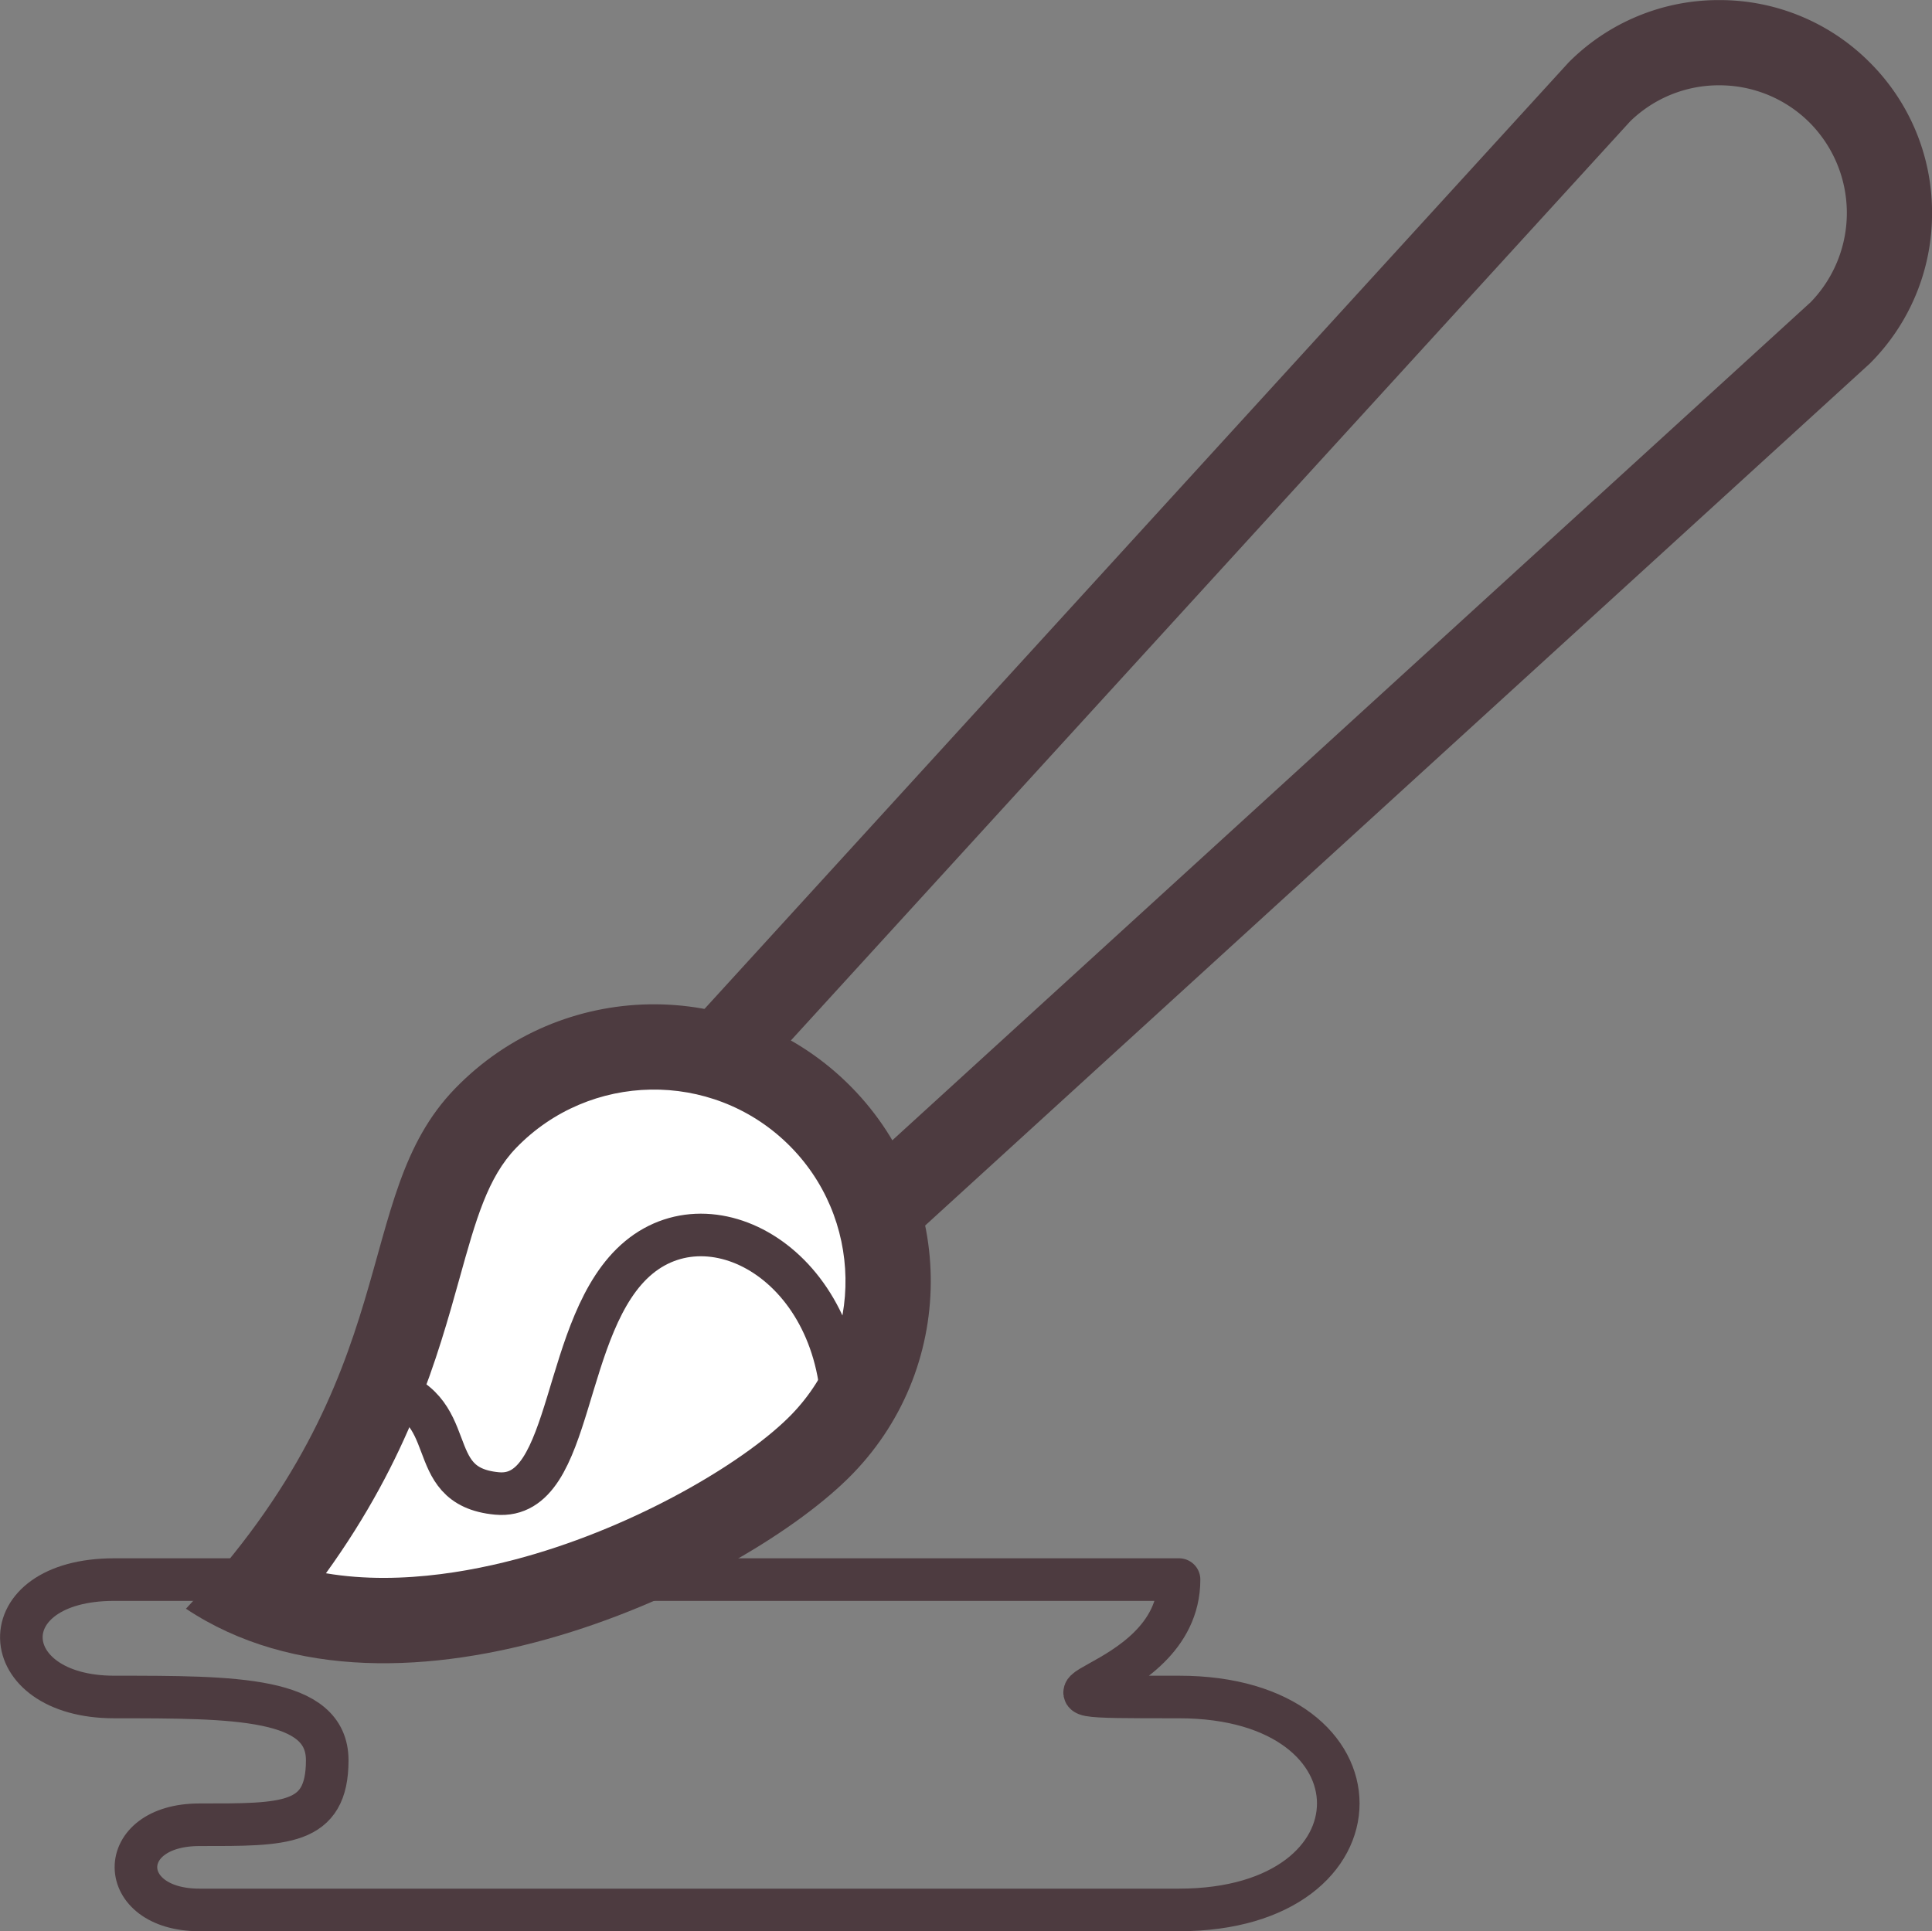 <svg xmlns="http://www.w3.org/2000/svg" width="45.362" height="45.349" viewBox="0 0 45.362 45.349"><rect x="0" y="0" width="45.362" height="45.349" fill="#808080" stroke="none"/><defs><style>.a{fill:#fff;}.b,.c{fill:none;stroke:#4d3b40;}.c{stroke-linejoin:round;}.d{fill:#4d3b40;}.e,.f{stroke:none;}.f{fill:#4d3b40;}</style></defs><g transform="translate(0.501)"><g class="a" transform="matrix(0.719, 0.695, -0.695, 0.719, 14.697, 20.892)"><path class="e" d="M 4.894 18.361 C 4.619 14.393 3.34 12.034 2.293 10.103 C 1.571 8.769 1 7.716 1 6.5 C 1 3.467 3.467 1 6.5 1 C 9.533 1 12 3.467 12 6.5 C 12 8.022 11.317 10.872 9.819 13.534 C 9.044 14.91 8.159 16.047 7.189 16.913 C 6.458 17.565 5.69 18.05 4.894 18.361 Z"/><path class="f" d="M 6.5 2 C 4.019 2 2 4.019 2 6.5 C 2 7.462 2.492 8.37 3.173 9.626 C 4.08 11.3 5.252 13.464 5.731 16.785 C 7.25 15.746 8.341 14.12 8.947 13.043 C 10.295 10.65 11 7.94 11 6.5 C 11 4.019 8.981 2 6.5 2 M 6.5 0 C 10.09 0 13 2.91 13 6.5 C 13 10.09 9.859 18.586 3.946 19.668 C 3.852 12.018 0 10.09 0 6.5 C 0 2.91 2.91 0 6.5 0 Z"/></g><path class="b" d="M14740,4014c-1.326-3.546-4.989-4.01-6.055-1.86s.956,5.825-.788,6.416-1.521-1.578-3.518-1.169" transform="translate(-11813.747 -9628.579) rotate(24)"/><path class="c" d="M14724.117,4021.243H14720c-2.977,0-2.84,2.757,0,2.757s5,0,5,1.487c0,1.536-1,1.513-3,1.513s-1.977,2,0,2h23c4.982,0,4.988-5,0-5s0-.013,0-2.757h-13.55" transform="translate(-14717.818 -3984.151)"/><path class="d" d="M-14690.7-3942.333v0a5.452,5.452,0,0,0-.64-2.13l22.317-20.37a3.01,3.01,0,0,0-.025-4.215,2.994,2.994,0,0,0-2.125-.877,2.98,2.98,0,0,0-2.09.848l-20.4,22.343a5.458,5.458,0,0,0-2.175-.595l.063-.066.146-.148,20.922-22.919a4.966,4.966,0,0,1,3.536-1.464,4.966,4.966,0,0,1,3.535,1.464,4.968,4.968,0,0,1,1.462,3.536,4.968,4.968,0,0,1-1.462,3.536l-22.922,20.918-.12.118-.021.021Z" transform="translate(14711.036 3971.928)"/></g></svg>